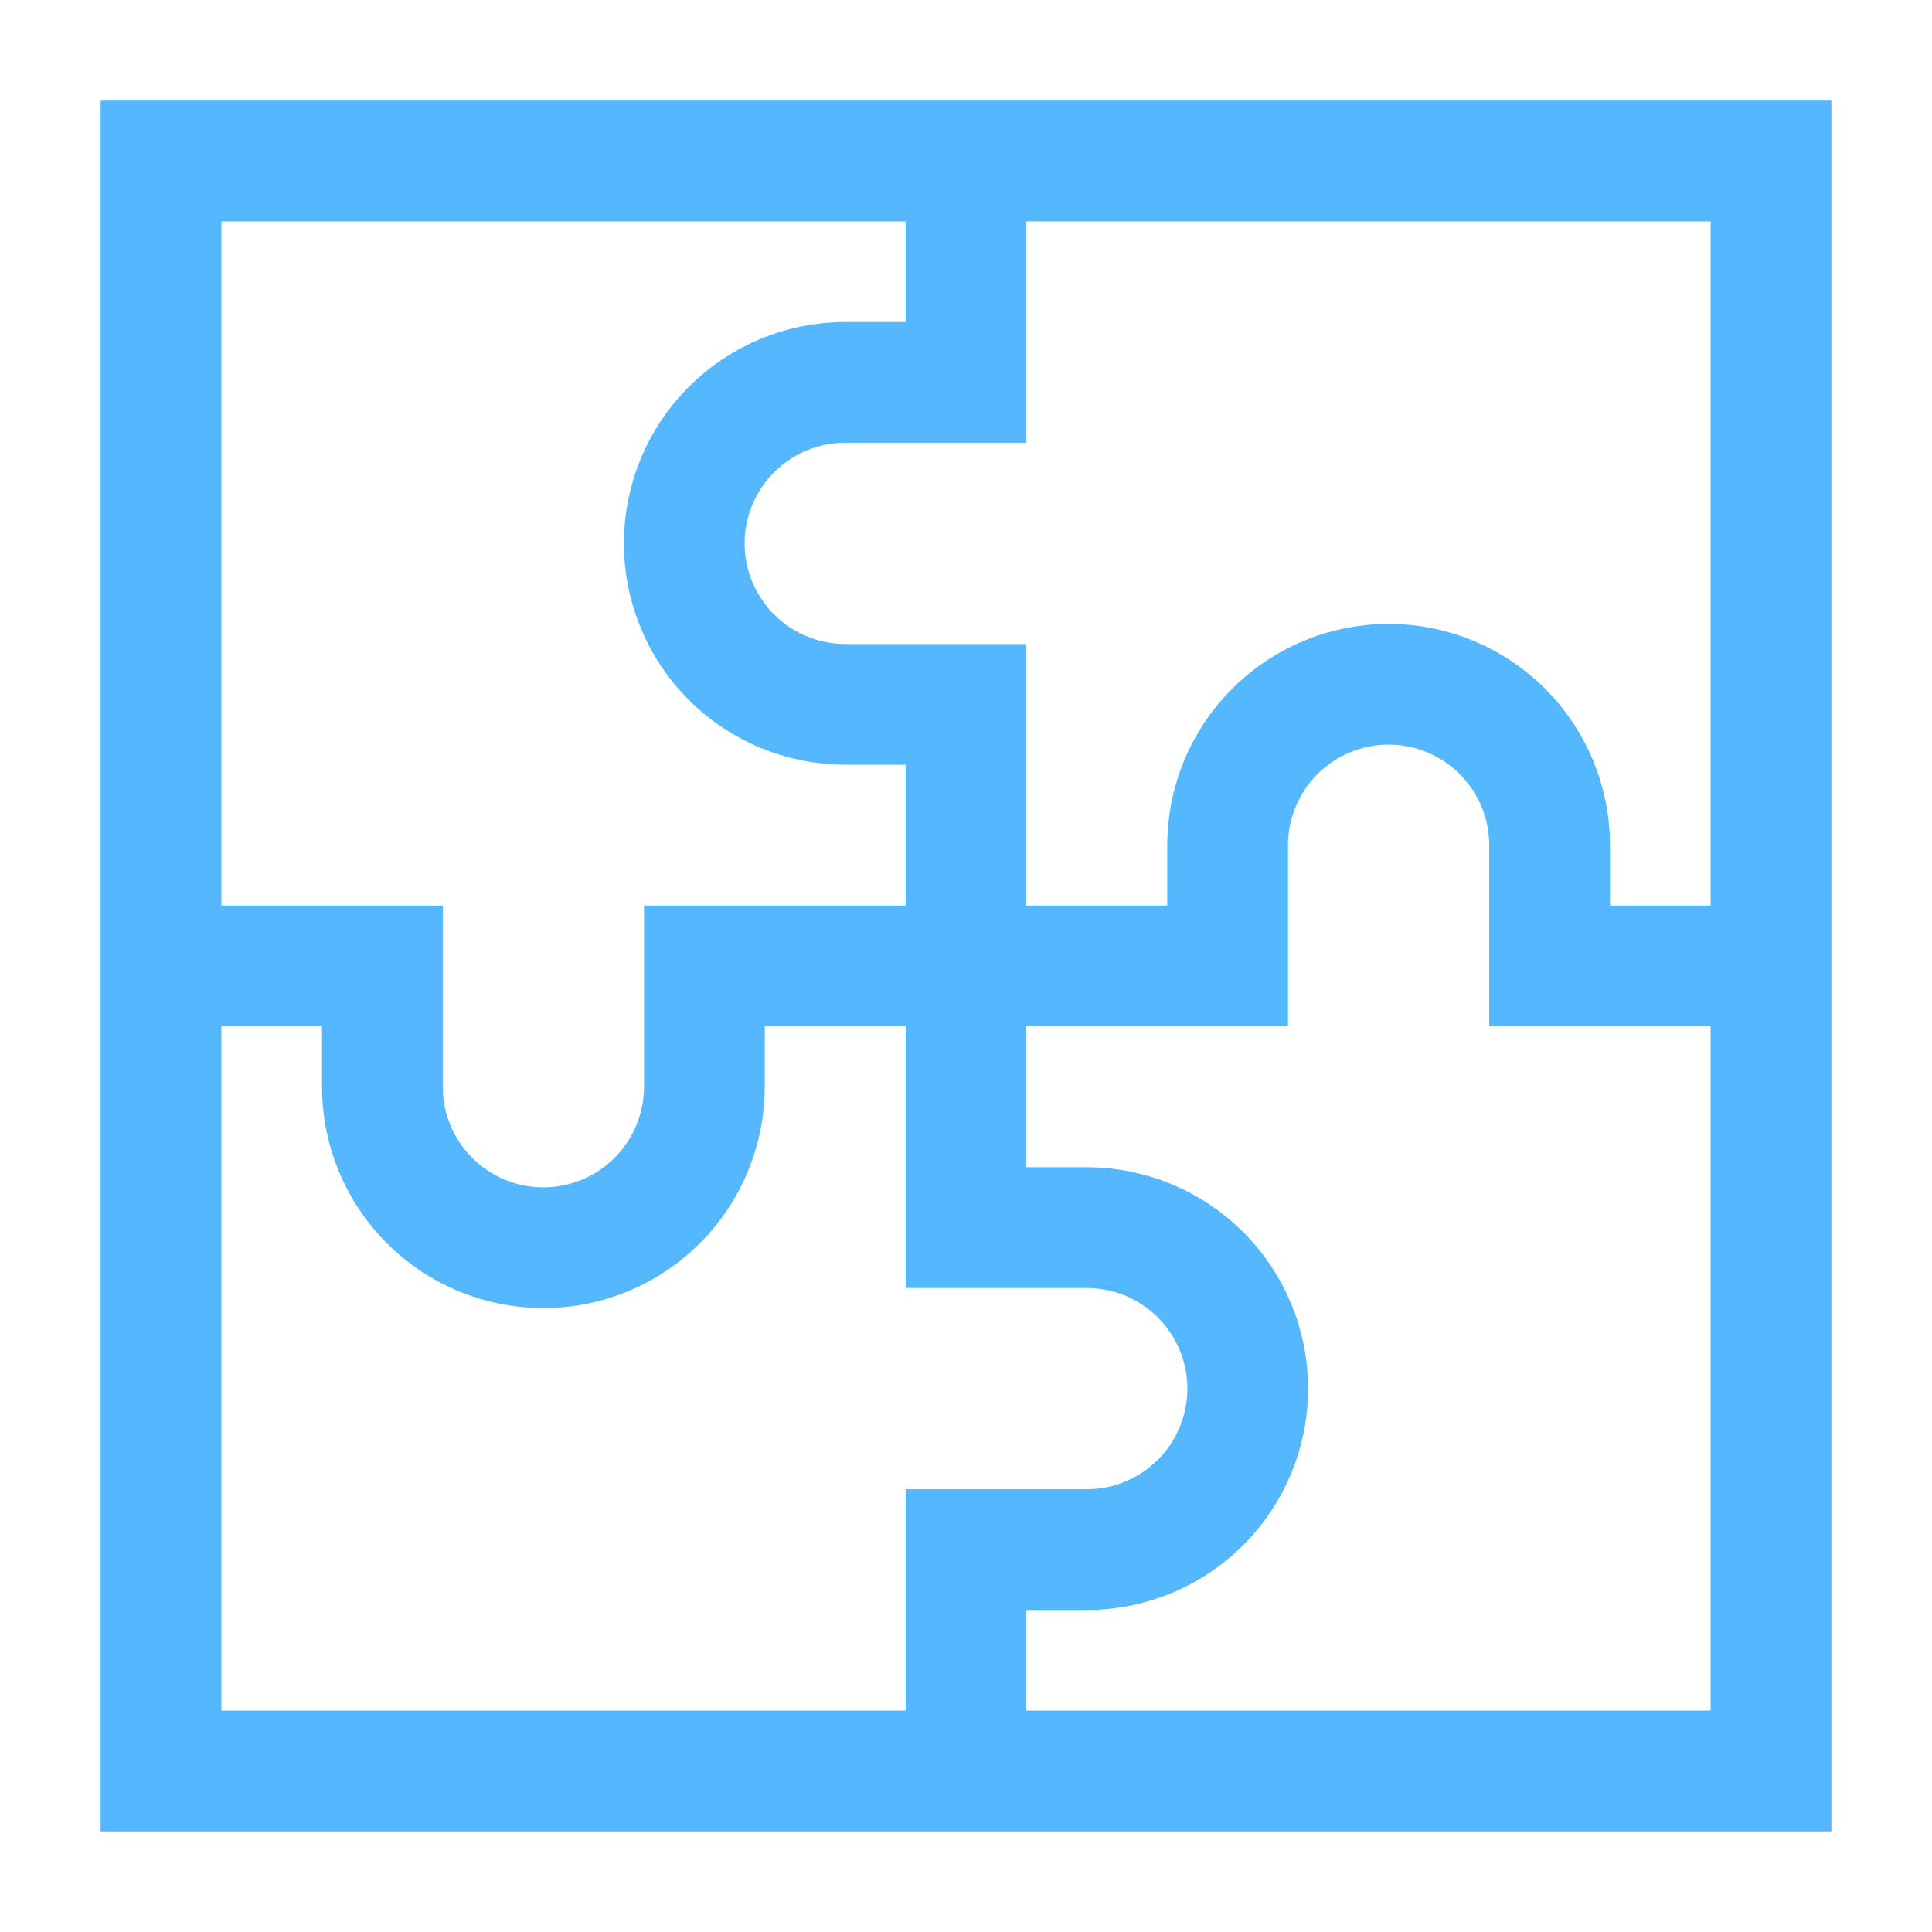 <svg width="24" height="24" viewBox="0 0 24 24" fill="none" xmlns="http://www.w3.org/2000/svg">
<path d="M22 2H2V22H22V2Z" stroke="#55B8FF" stroke-width="1.5"/>
<path d="M12 22V19.25H13.5C14.03 19.25 14.539 19.039 14.914 18.664C15.289 18.289 15.5 17.78 15.5 17.25C15.5 16.72 15.289 16.211 14.914 15.836C14.539 15.461 14.03 15.25 13.5 15.25H12V8.75H10.5C9.97 8.75 9.461 8.539 9.086 8.164C8.711 7.789 8.5 7.28 8.5 6.75C8.5 6.22 8.711 5.711 9.086 5.336C9.461 4.961 9.97 4.75 10.5 4.75H12V2" stroke="#55B8FF" stroke-width="1.5"/>
<path d="M22 12H19.25V10.5C19.25 9.97 19.039 9.461 18.664 9.086C18.289 8.711 17.78 8.5 17.25 8.5C16.72 8.5 16.211 8.711 15.836 9.086C15.461 9.461 15.25 9.97 15.25 10.5V12H8.75V13.5C8.75 14.03 8.539 14.539 8.164 14.914C7.789 15.289 7.28 15.5 6.75 15.5C6.22 15.5 5.711 15.289 5.336 14.914C4.961 14.539 4.75 14.03 4.75 13.5V12H2" stroke="#55B8FF" stroke-width="1.5"/>
</svg>

